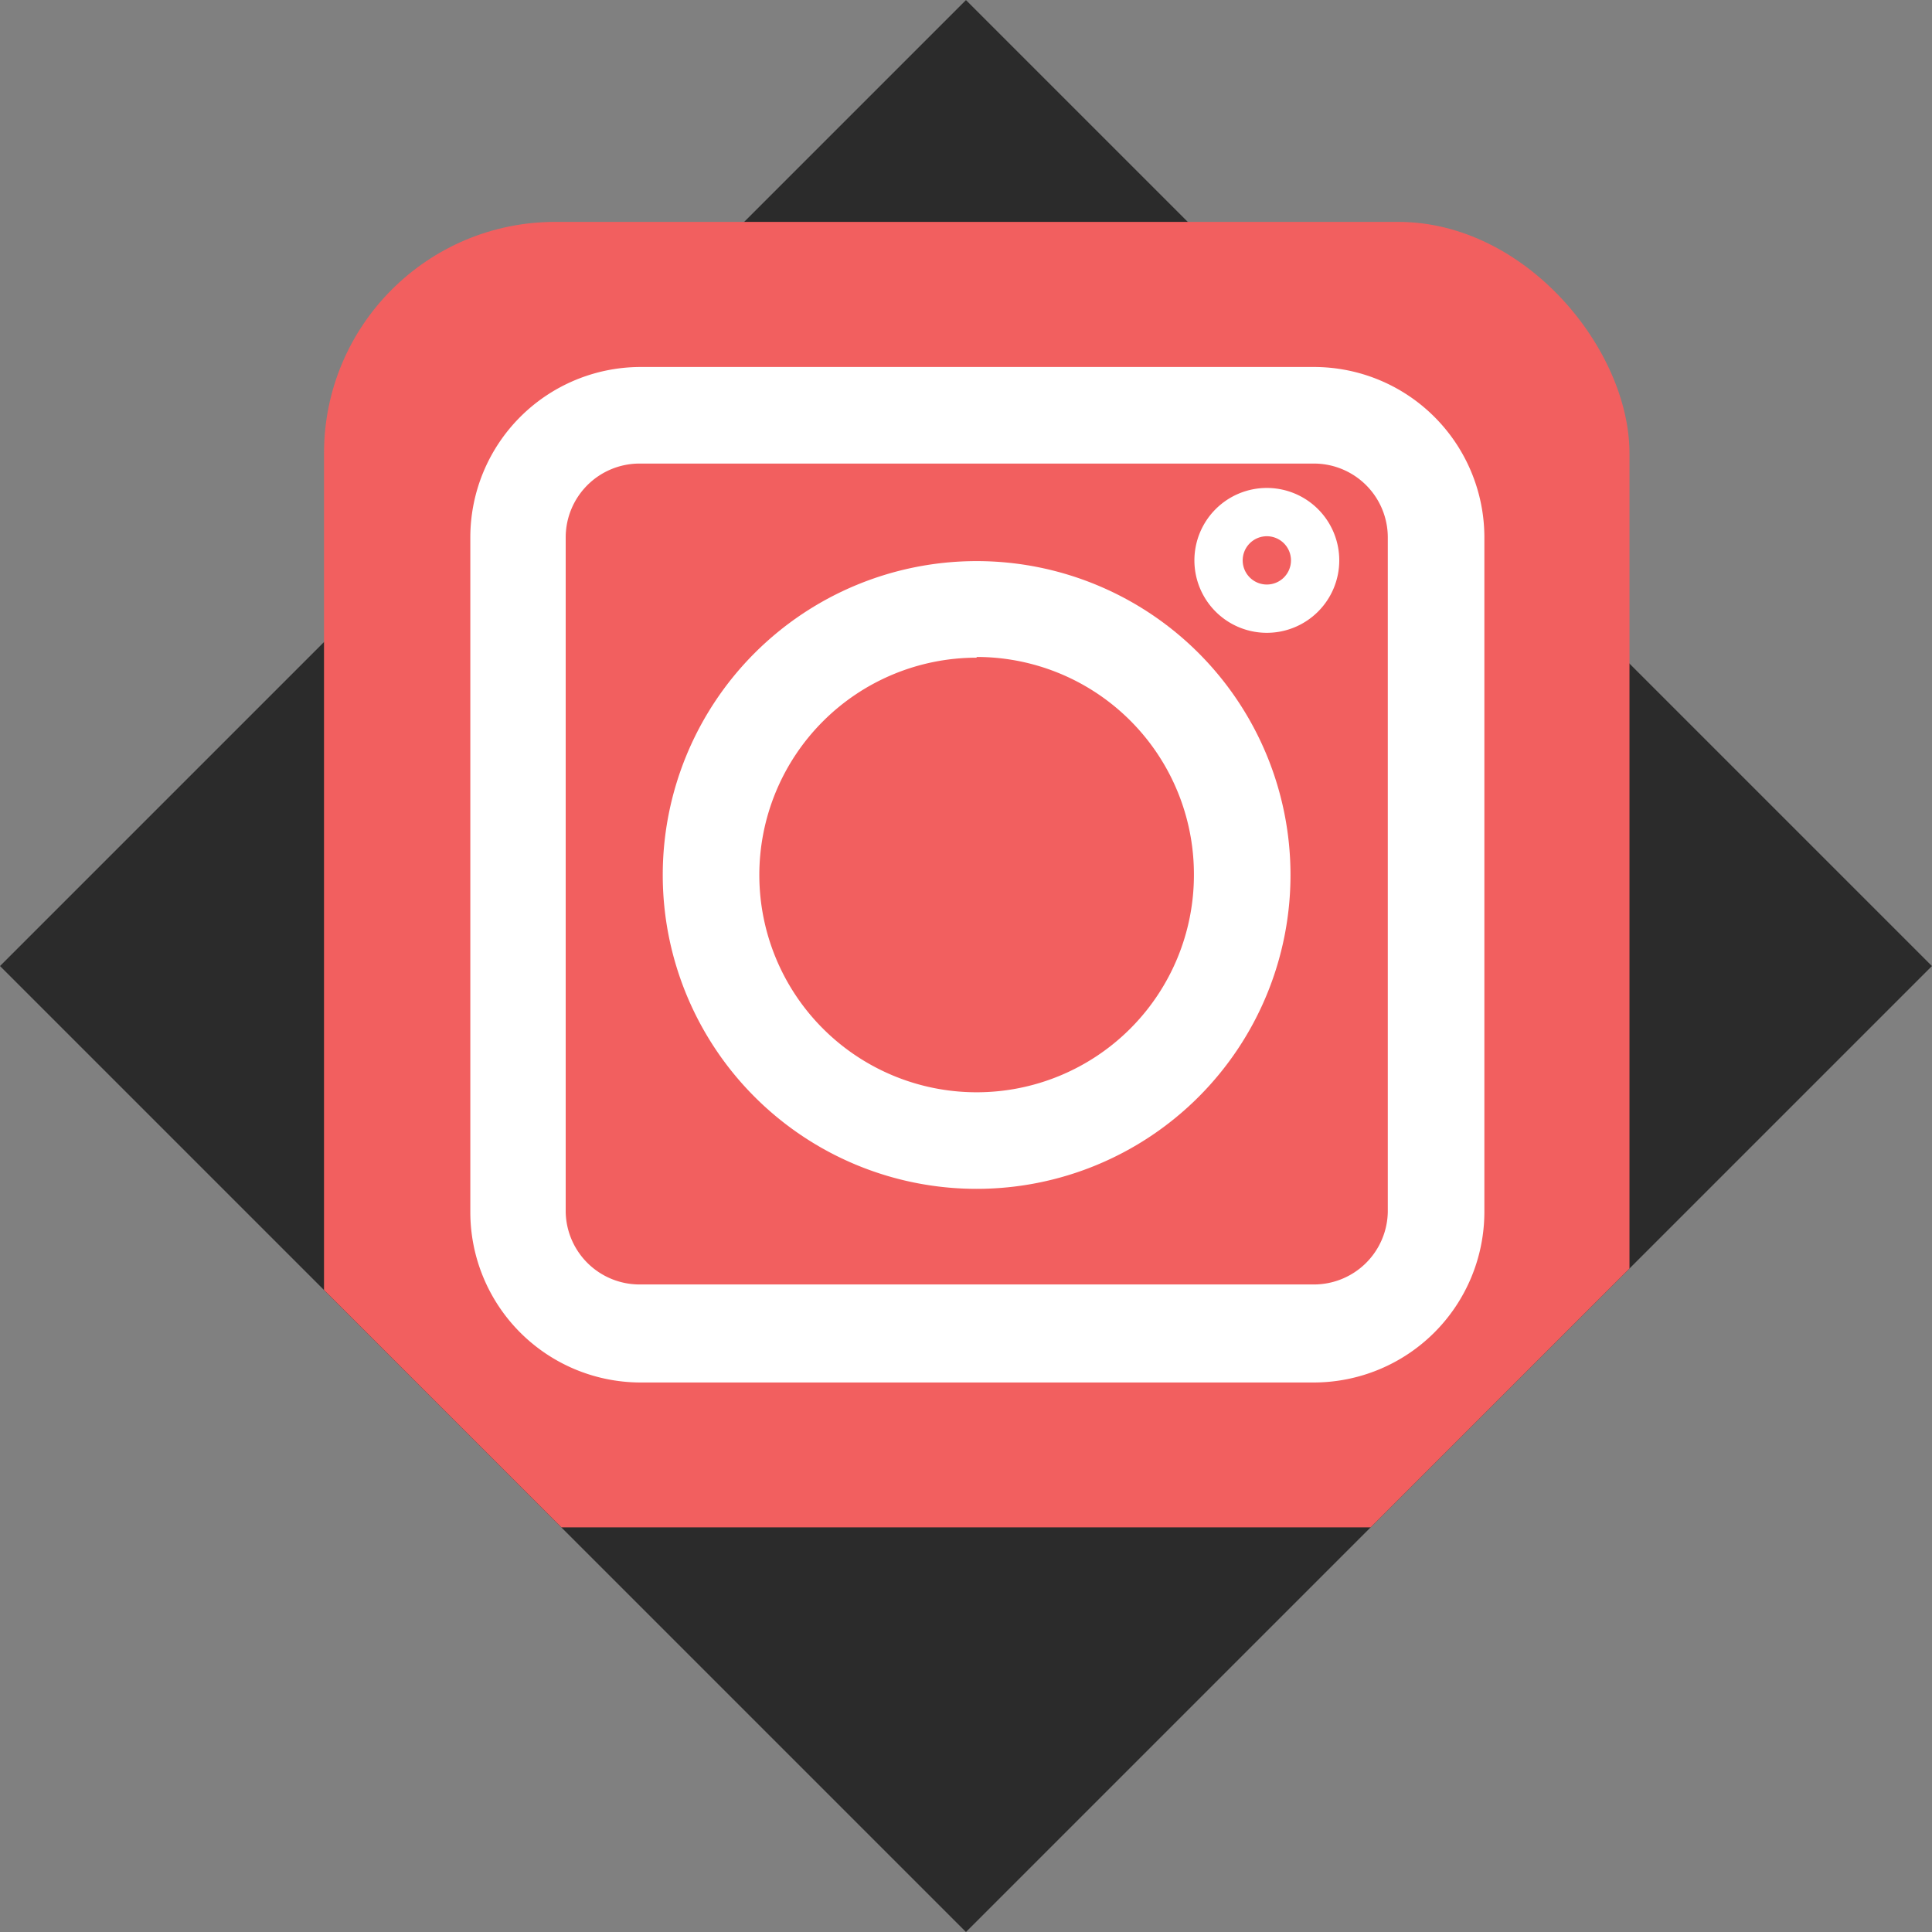 <svg id="Layer_1" data-name="Layer 1" xmlns="http://www.w3.org/2000/svg" xmlns:xlink="http://www.w3.org/1999/xlink" viewBox="0 0 80.02 80.02"><rect x="0" y="0" width="80.02" height="80.02" fill="#808080" stroke="none"/><defs><style>.cls-1{fill:none;}.cls-2{fill:#2b2b2b;}.cls-3{clip-path:url(#clip-path);}.cls-4{fill:#f25f5f;}.cls-5{fill:#fff;}</style><clipPath id="clip-path" transform="translate(0.03)"><polygon class="cls-1" points="69.8 50.2 79.99 40.01 68.57 28.59 67.46 9.19 49.17 9.19 39.98 0 30.79 9.19 12.16 9.19 12.16 27.82 -0.03 40.01 12.16 52.2 12.16 52.2 27.41 67.45 27.41 67.45 39.98 80.02 60.42 59.58 69.8 50.2 69.8 50.2"/></clipPath></defs><title>cp-ig</title><rect class="cls-2" x="11.69" y="11.72" width="56.58" height="56.58" transform="translate(40.03 -16.55) rotate(45)"/><g class="cls-3"><rect class="cls-4" x="13.42" y="9.19" width="54.07" height="54.07" rx="9.58" ry="9.58"/><path class="cls-5" d="M54.39,57.26H26.45a7.06,7.06,0,0,1-7-7.06V22.26a7.06,7.06,0,0,1,7.05-7.06H54.39a7.06,7.06,0,0,1,7.06,7.06V50.2A7.07,7.07,0,0,1,54.39,57.26ZM26.45,19.2a3.06,3.06,0,0,0-3.05,3.06V50.2a3.06,3.06,0,0,0,3.05,3H54.39a3.06,3.06,0,0,0,3.06-3V22.26a3.06,3.06,0,0,0-3.06-3.06Z" transform="translate(0.03)"/><path class="cls-5" d="M40.42,49.24a13,13,0,1,1,13-13A13,13,0,0,1,40.42,49.24Zm0-22a9,9,0,1,0,9,9A9,9,0,0,0,40.42,27.21Z" transform="translate(0.03)"/><path class="cls-5" d="M52.44,26.21a3,3,0,1,1,3-3A3,3,0,0,1,52.44,26.21Zm0-4a1,1,0,1,0,1,1A1,1,0,0,0,52.44,22.21Z" transform="translate(0.03)"/></g></svg>